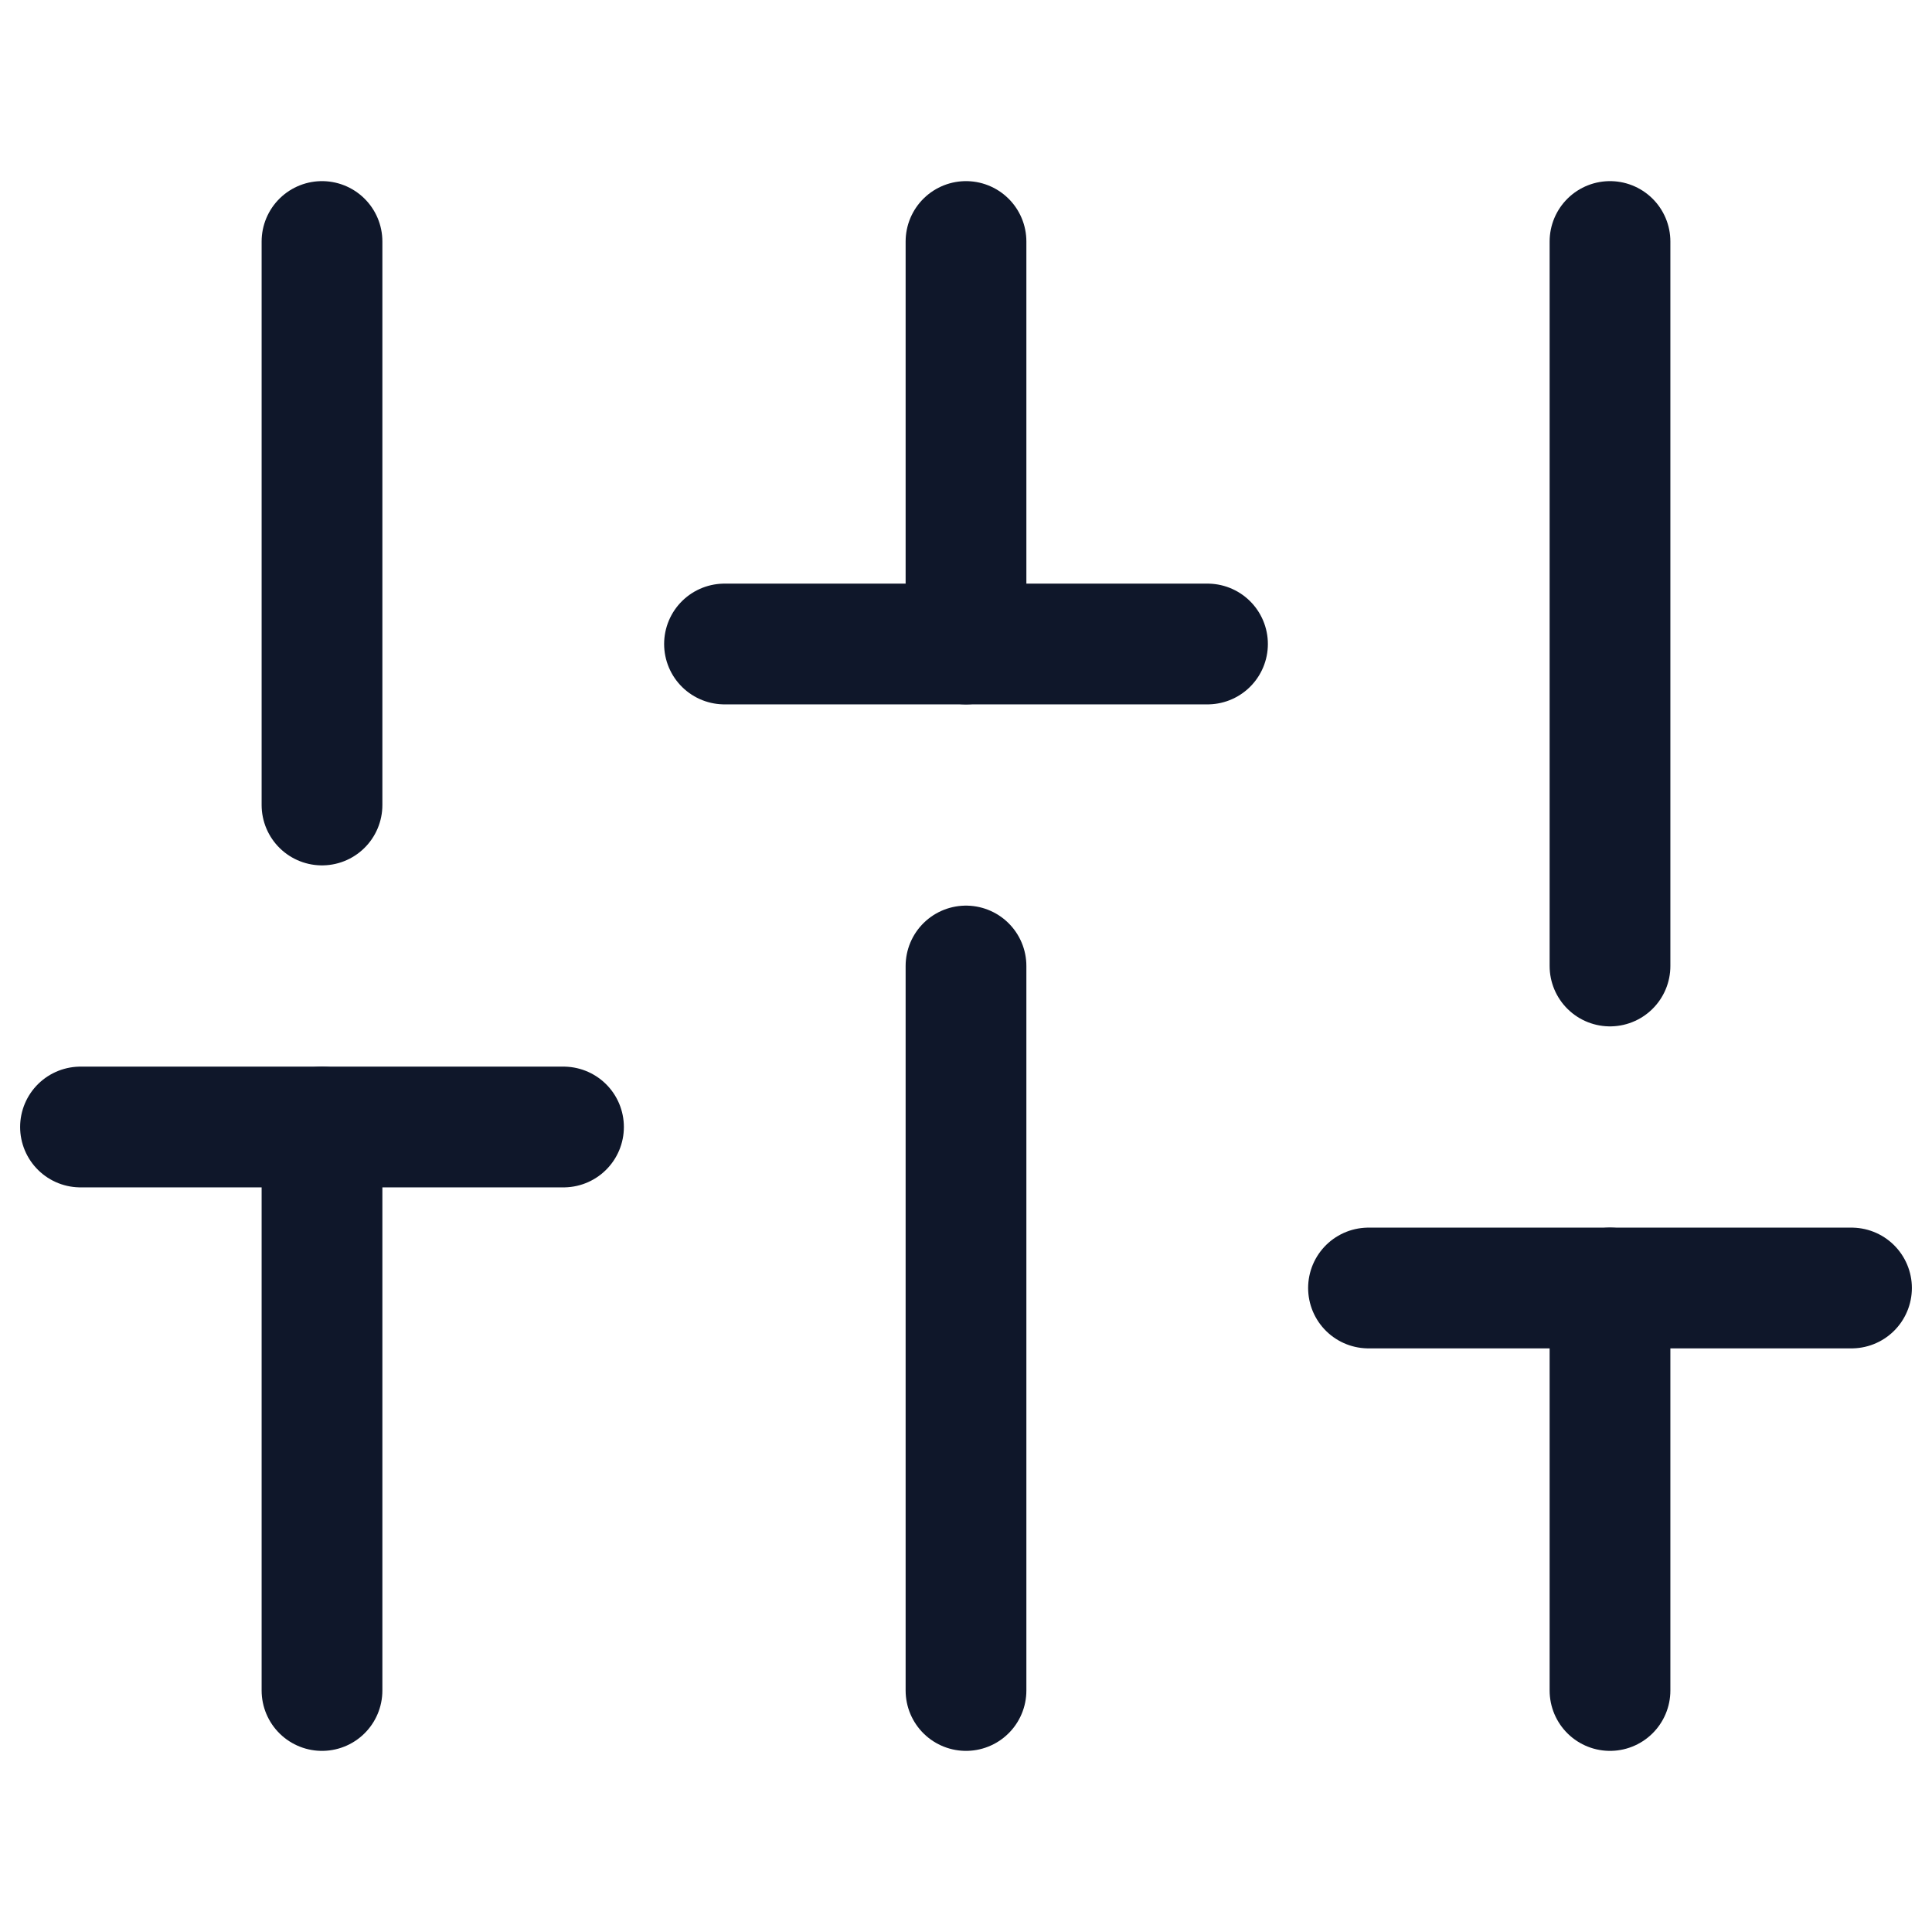 <svg xmlns="http://www.w3.org/2000/svg" width="24" height="24" viewBox="0 0 24 24"
                                fill="none" stroke="#0f172a" stroke-width="1.5" stroke-linecap="round"
                                stroke-linejoin="round">
                                <line x1="4" y1="21" x2="4" y2="14"></line>
                                <line x1="4" y1="10" x2="4" y2="3"></line>
                                <line x1="12" y1="21" x2="12" y2="12"></line>
                                <line x1="12" y1="8" x2="12" y2="3"></line>
                                <line x1="20" y1="21" x2="20" y2="16"></line>
                                <line x1="20" y1="12" x2="20" y2="3"></line>
                                <line x1="1" y1="14" x2="7" y2="14"></line>
                                <line x1="9" y1="8" x2="15" y2="8"></line>
                                <line x1="17" y1="16" x2="23" y2="16"></line>
                            </svg>  
